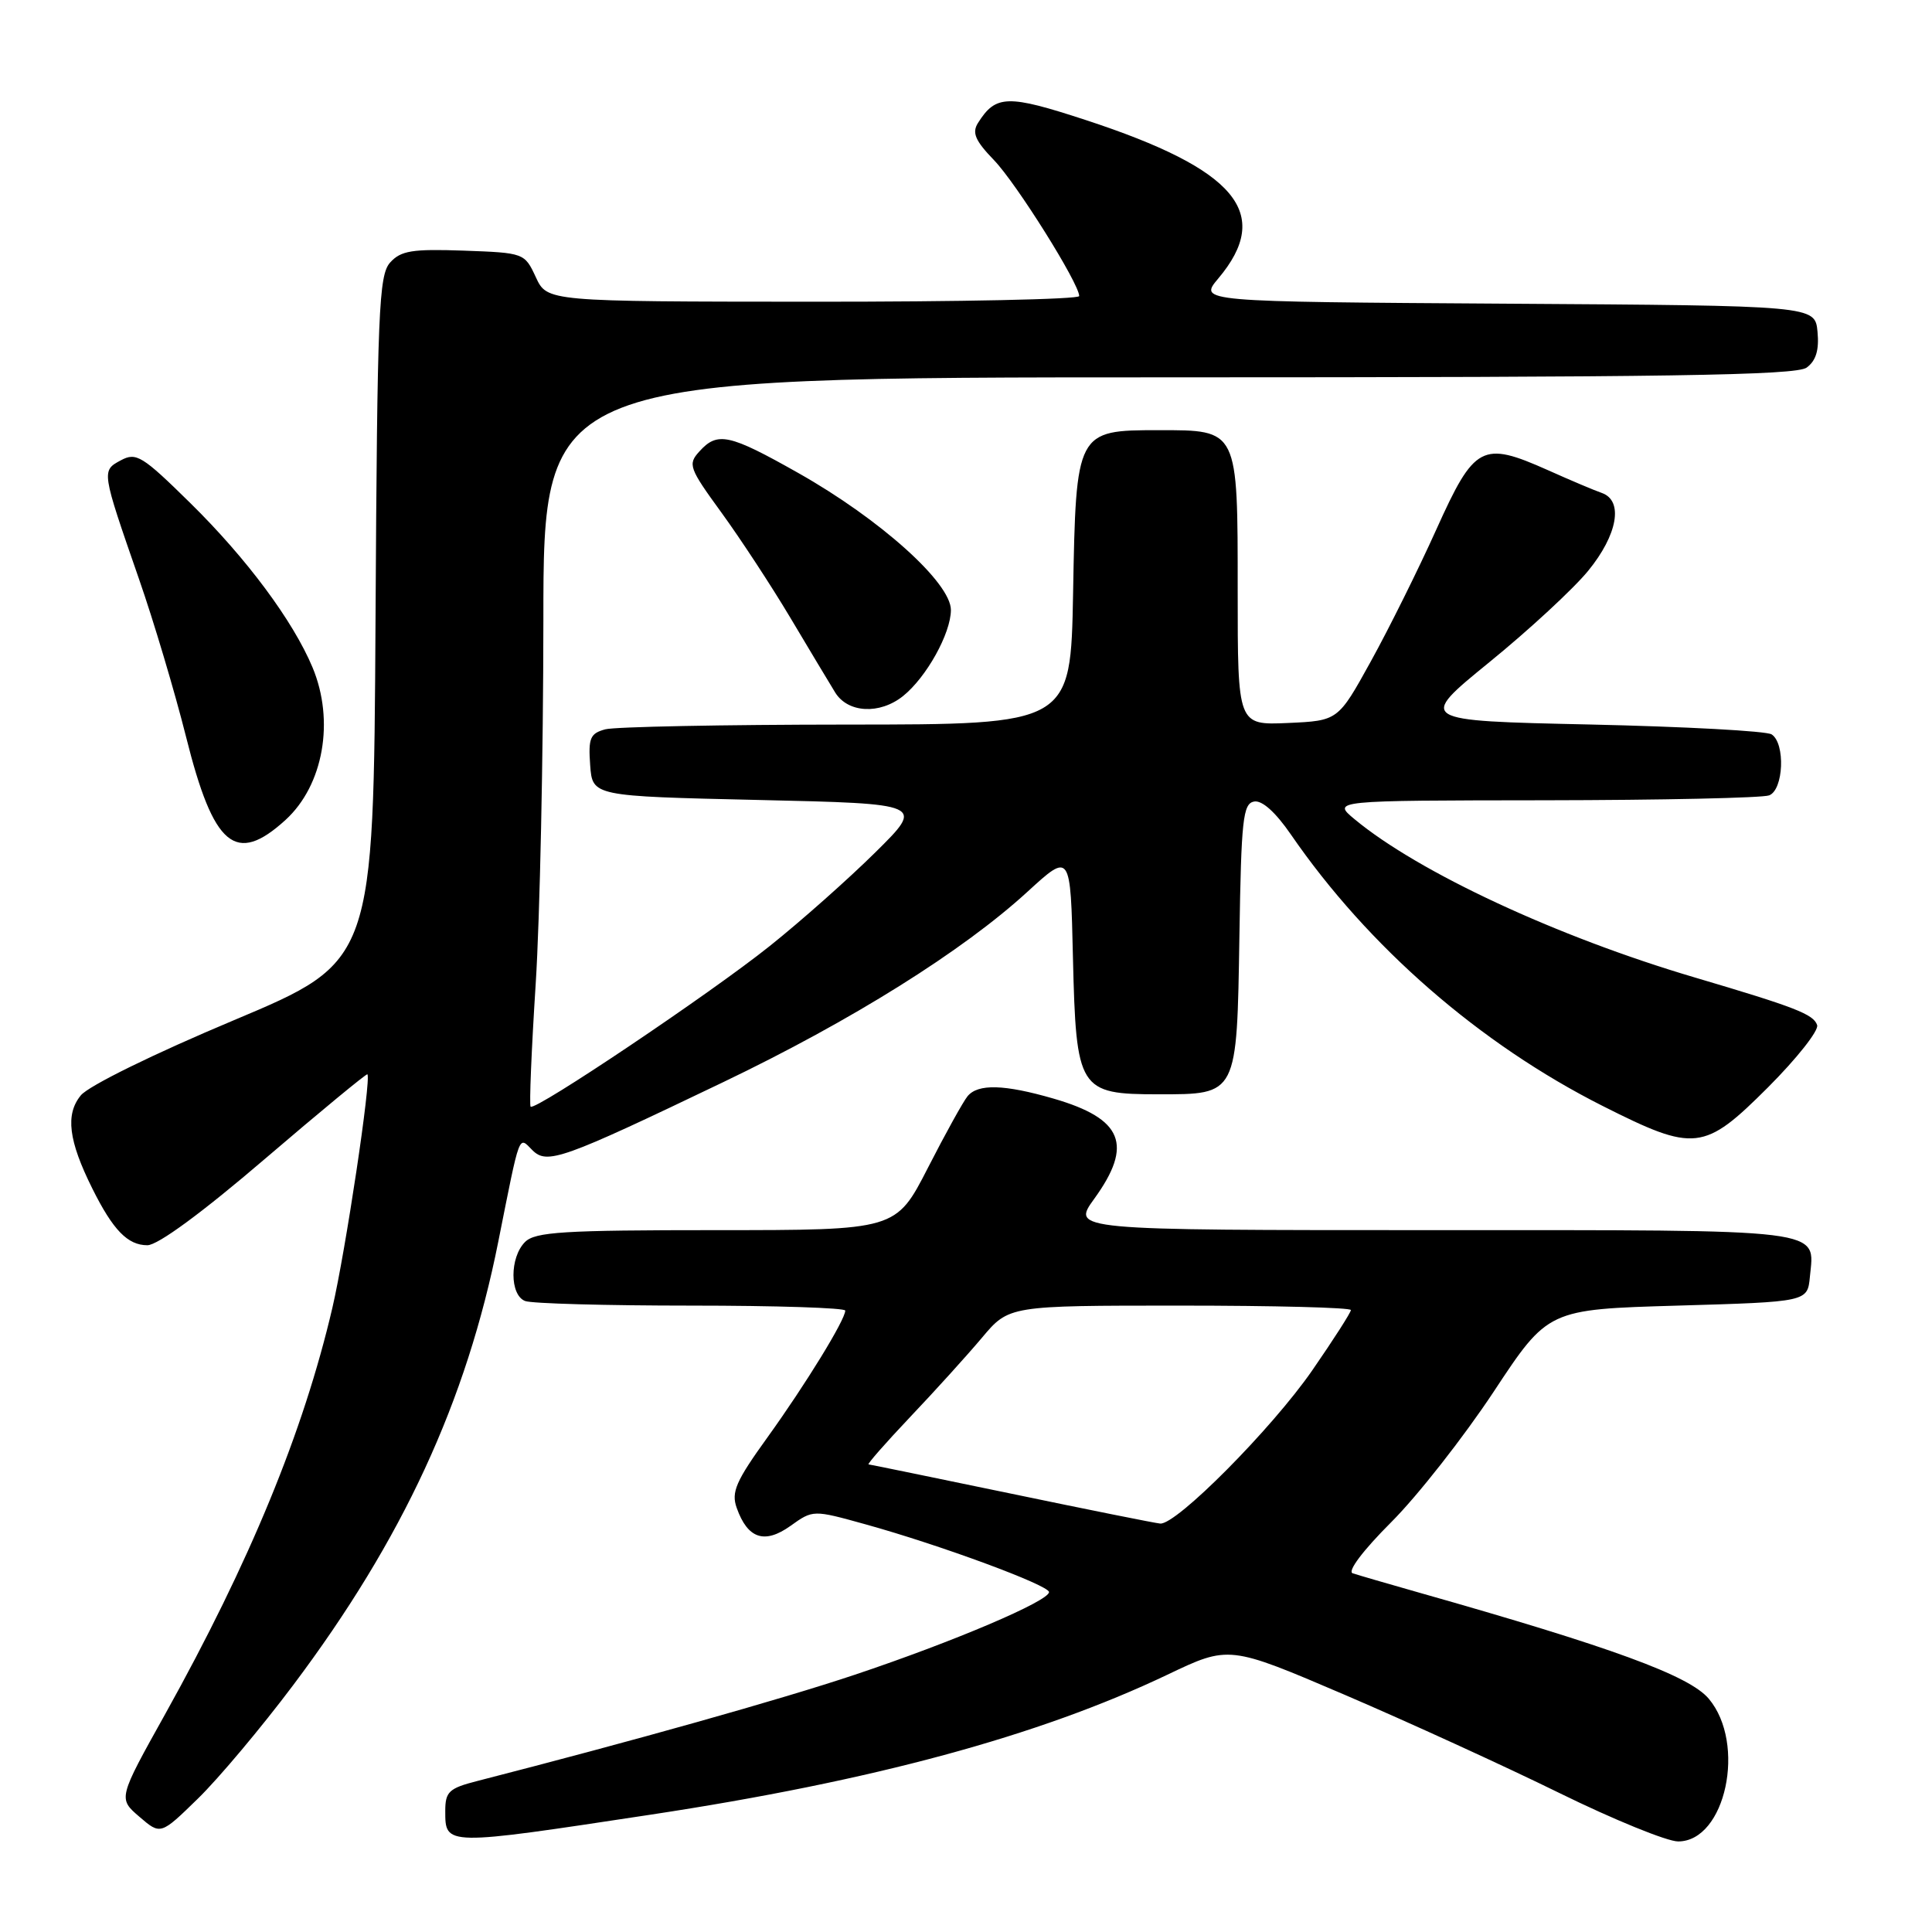 <?xml version="1.0" encoding="UTF-8" standalone="no"?>
<!DOCTYPE svg PUBLIC "-//W3C//DTD SVG 1.1//EN" "http://www.w3.org/Graphics/SVG/1.1/DTD/svg11.dtd" >
<svg xmlns="http://www.w3.org/2000/svg" xmlns:xlink="http://www.w3.org/1999/xlink" version="1.1" viewBox="0 0 256 256">
 <g >
 <path fill="currentColor"
d=" M 86.23 240.45 C 115.63 235.99 137.64 230.03 154.68 221.91 C 162.85 218.01 162.85 218.01 178.18 224.57 C 186.60 228.18 199.39 234.03 206.60 237.57 C 213.80 241.11 220.90 244.00 222.36 244.00 C 228.65 244.00 231.43 231.04 226.42 225.09 C 223.85 222.03 213.59 218.27 188.00 211.02 C 183.88 209.85 179.93 208.70 179.24 208.47 C 178.50 208.23 180.59 205.45 184.35 201.69 C 187.85 198.19 193.95 190.41 197.92 184.41 C 205.12 173.50 205.12 173.50 222.31 173.00 C 239.50 172.50 239.50 172.50 239.82 169.18 C 240.44 162.73 242.59 163.00 189.87 163.00 C 141.99 163.00 141.99 163.00 144.99 158.85 C 150.18 151.68 148.79 148.24 139.60 145.57 C 133.07 143.68 129.60 143.58 128.21 145.25 C 127.64 145.94 125.27 150.21 122.95 154.75 C 118.72 163.00 118.72 163.00 94.93 163.00 C 74.64 163.00 70.91 163.23 69.57 164.57 C 67.52 166.62 67.53 171.60 69.58 172.39 C 70.45 172.73 80.35 173.00 91.58 173.00 C 102.81 173.00 112.00 173.30 112.00 173.66 C 112.00 174.88 106.75 183.43 101.72 190.42 C 97.50 196.27 96.87 197.72 97.62 199.81 C 99.07 203.89 101.30 204.64 104.74 202.19 C 107.73 200.05 107.73 200.05 114.68 201.98 C 124.57 204.72 139.00 210.05 139.00 210.96 C 139.00 212.15 126.30 217.55 113.27 221.91 C 103.46 225.19 83.86 230.70 63.25 235.99 C 59.49 236.95 59.00 237.41 59.00 239.96 C 59.00 244.61 58.88 244.60 86.23 240.45 Z  M 38.84 223.30 C 53.36 203.98 61.82 185.69 66.03 164.50 C 68.96 149.83 68.69 150.54 70.54 152.40 C 72.49 154.34 74.42 153.66 95.81 143.40 C 112.84 135.24 127.59 126.01 136.17 118.14 C 141.85 112.94 141.85 112.94 142.17 126.87 C 142.59 144.43 142.94 145.00 153.50 145.00 C 164.00 145.00 163.89 145.21 164.23 123.96 C 164.47 108.63 164.70 106.49 166.16 106.21 C 167.22 106.00 169.01 107.61 171.06 110.59 C 181.30 125.47 196.08 138.33 212.35 146.54 C 224.57 152.70 225.78 152.56 234.28 144.07 C 238.09 140.25 241.02 136.55 240.78 135.83 C 240.30 134.39 237.90 133.46 224.50 129.50 C 206.33 124.13 187.96 115.58 179.50 108.56 C 176.50 106.07 176.50 106.07 204.67 106.04 C 220.16 106.02 233.55 105.73 234.42 105.39 C 236.34 104.66 236.59 98.50 234.75 97.31 C 234.06 96.86 223.22 96.28 210.66 96.00 C 187.83 95.50 187.83 95.50 197.34 87.75 C 202.58 83.49 208.47 78.04 210.43 75.65 C 214.35 70.86 215.15 66.34 212.25 65.32 C 211.29 64.99 208.07 63.63 205.11 62.30 C 196.38 58.41 195.38 58.94 190.33 70.14 C 187.94 75.45 184.03 83.32 181.64 87.64 C 177.30 95.50 177.30 95.50 170.65 95.80 C 164.00 96.09 164.00 96.09 164.00 78.37 C 164.00 56.77 164.12 57.00 153.50 57.00 C 142.63 57.00 142.57 57.11 142.19 78.60 C 141.87 96.00 141.87 96.00 112.19 96.01 C 95.86 96.02 81.46 96.30 80.20 96.64 C 78.20 97.18 77.94 97.80 78.20 101.38 C 78.50 105.50 78.50 105.50 100.50 106.00 C 122.50 106.50 122.50 106.50 116.00 112.93 C 112.42 116.47 106.12 122.06 102.00 125.35 C 94.15 131.63 70.91 147.24 70.31 146.64 C 70.12 146.45 70.42 139.14 70.98 130.40 C 71.54 121.65 71.99 99.99 72.00 82.25 C 72.00 50.00 72.00 50.00 154.81 50.00 C 220.98 50.00 237.97 49.74 239.39 48.71 C 240.63 47.80 241.06 46.38 240.83 43.96 C 240.50 40.50 240.50 40.50 199.67 40.24 C 158.84 39.98 158.84 39.98 161.42 36.91 C 168.70 28.27 163.84 22.45 143.88 15.91 C 133.50 12.51 131.95 12.55 129.59 16.29 C 128.77 17.59 129.21 18.63 131.71 21.22 C 134.69 24.31 143.00 37.58 143.00 39.23 C 143.00 39.66 127.14 39.99 107.75 39.98 C 72.50 39.96 72.50 39.96 71.00 36.73 C 69.51 33.52 69.44 33.50 61.44 33.21 C 54.63 32.97 53.12 33.21 51.70 34.78 C 50.19 36.45 49.99 41.16 49.76 82.02 C 49.50 127.40 49.50 127.40 31.00 135.18 C 20.37 139.64 11.74 143.88 10.71 145.14 C 8.64 147.66 9.07 151.14 12.24 157.50 C 14.98 163.00 16.92 165.00 19.53 165.00 C 20.91 165.00 26.78 160.69 35.10 153.56 C 42.45 147.27 48.56 142.23 48.68 142.35 C 49.23 142.89 45.78 165.84 44.04 173.30 C 40.20 189.75 33.09 207.01 21.89 227.12 C 15.65 238.31 15.65 238.31 18.47 240.73 C 21.28 243.15 21.28 243.15 26.23 238.32 C 28.95 235.67 34.63 228.91 38.84 223.30 Z  M 37.84 108.64 C 42.86 104.05 44.37 95.51 41.41 88.43 C 38.83 82.27 32.68 73.99 25.21 66.65 C 18.86 60.40 18.05 59.90 16.02 60.99 C 13.43 62.38 13.43 62.35 18.41 76.70 C 20.37 82.32 23.17 91.73 24.65 97.62 C 28.30 112.22 31.23 114.67 37.84 108.64 Z  M 119.66 92.23 C 122.76 89.74 125.99 83.93 126.00 80.83 C 126.00 77.22 116.63 68.80 105.77 62.67 C 96.61 57.50 95.07 57.16 92.67 59.82 C 91.12 61.52 91.30 62.02 95.58 67.90 C 98.09 71.35 102.20 77.62 104.71 81.83 C 107.22 86.05 109.90 90.51 110.66 91.75 C 112.34 94.48 116.56 94.71 119.66 92.23 Z  M 134.00 197.92 C 123.83 195.81 115.32 194.06 115.09 194.04 C 114.87 194.02 117.35 191.19 120.61 187.75 C 123.88 184.31 128.15 179.59 130.12 177.25 C 133.69 173.00 133.69 173.00 156.35 173.00 C 168.81 173.00 179.00 173.26 179.00 173.59 C 179.00 173.91 176.70 177.50 173.88 181.58 C 168.54 189.30 155.86 202.08 153.73 201.88 C 153.05 201.82 144.18 200.04 134.00 197.92 Z "/>
</g>
</svg>